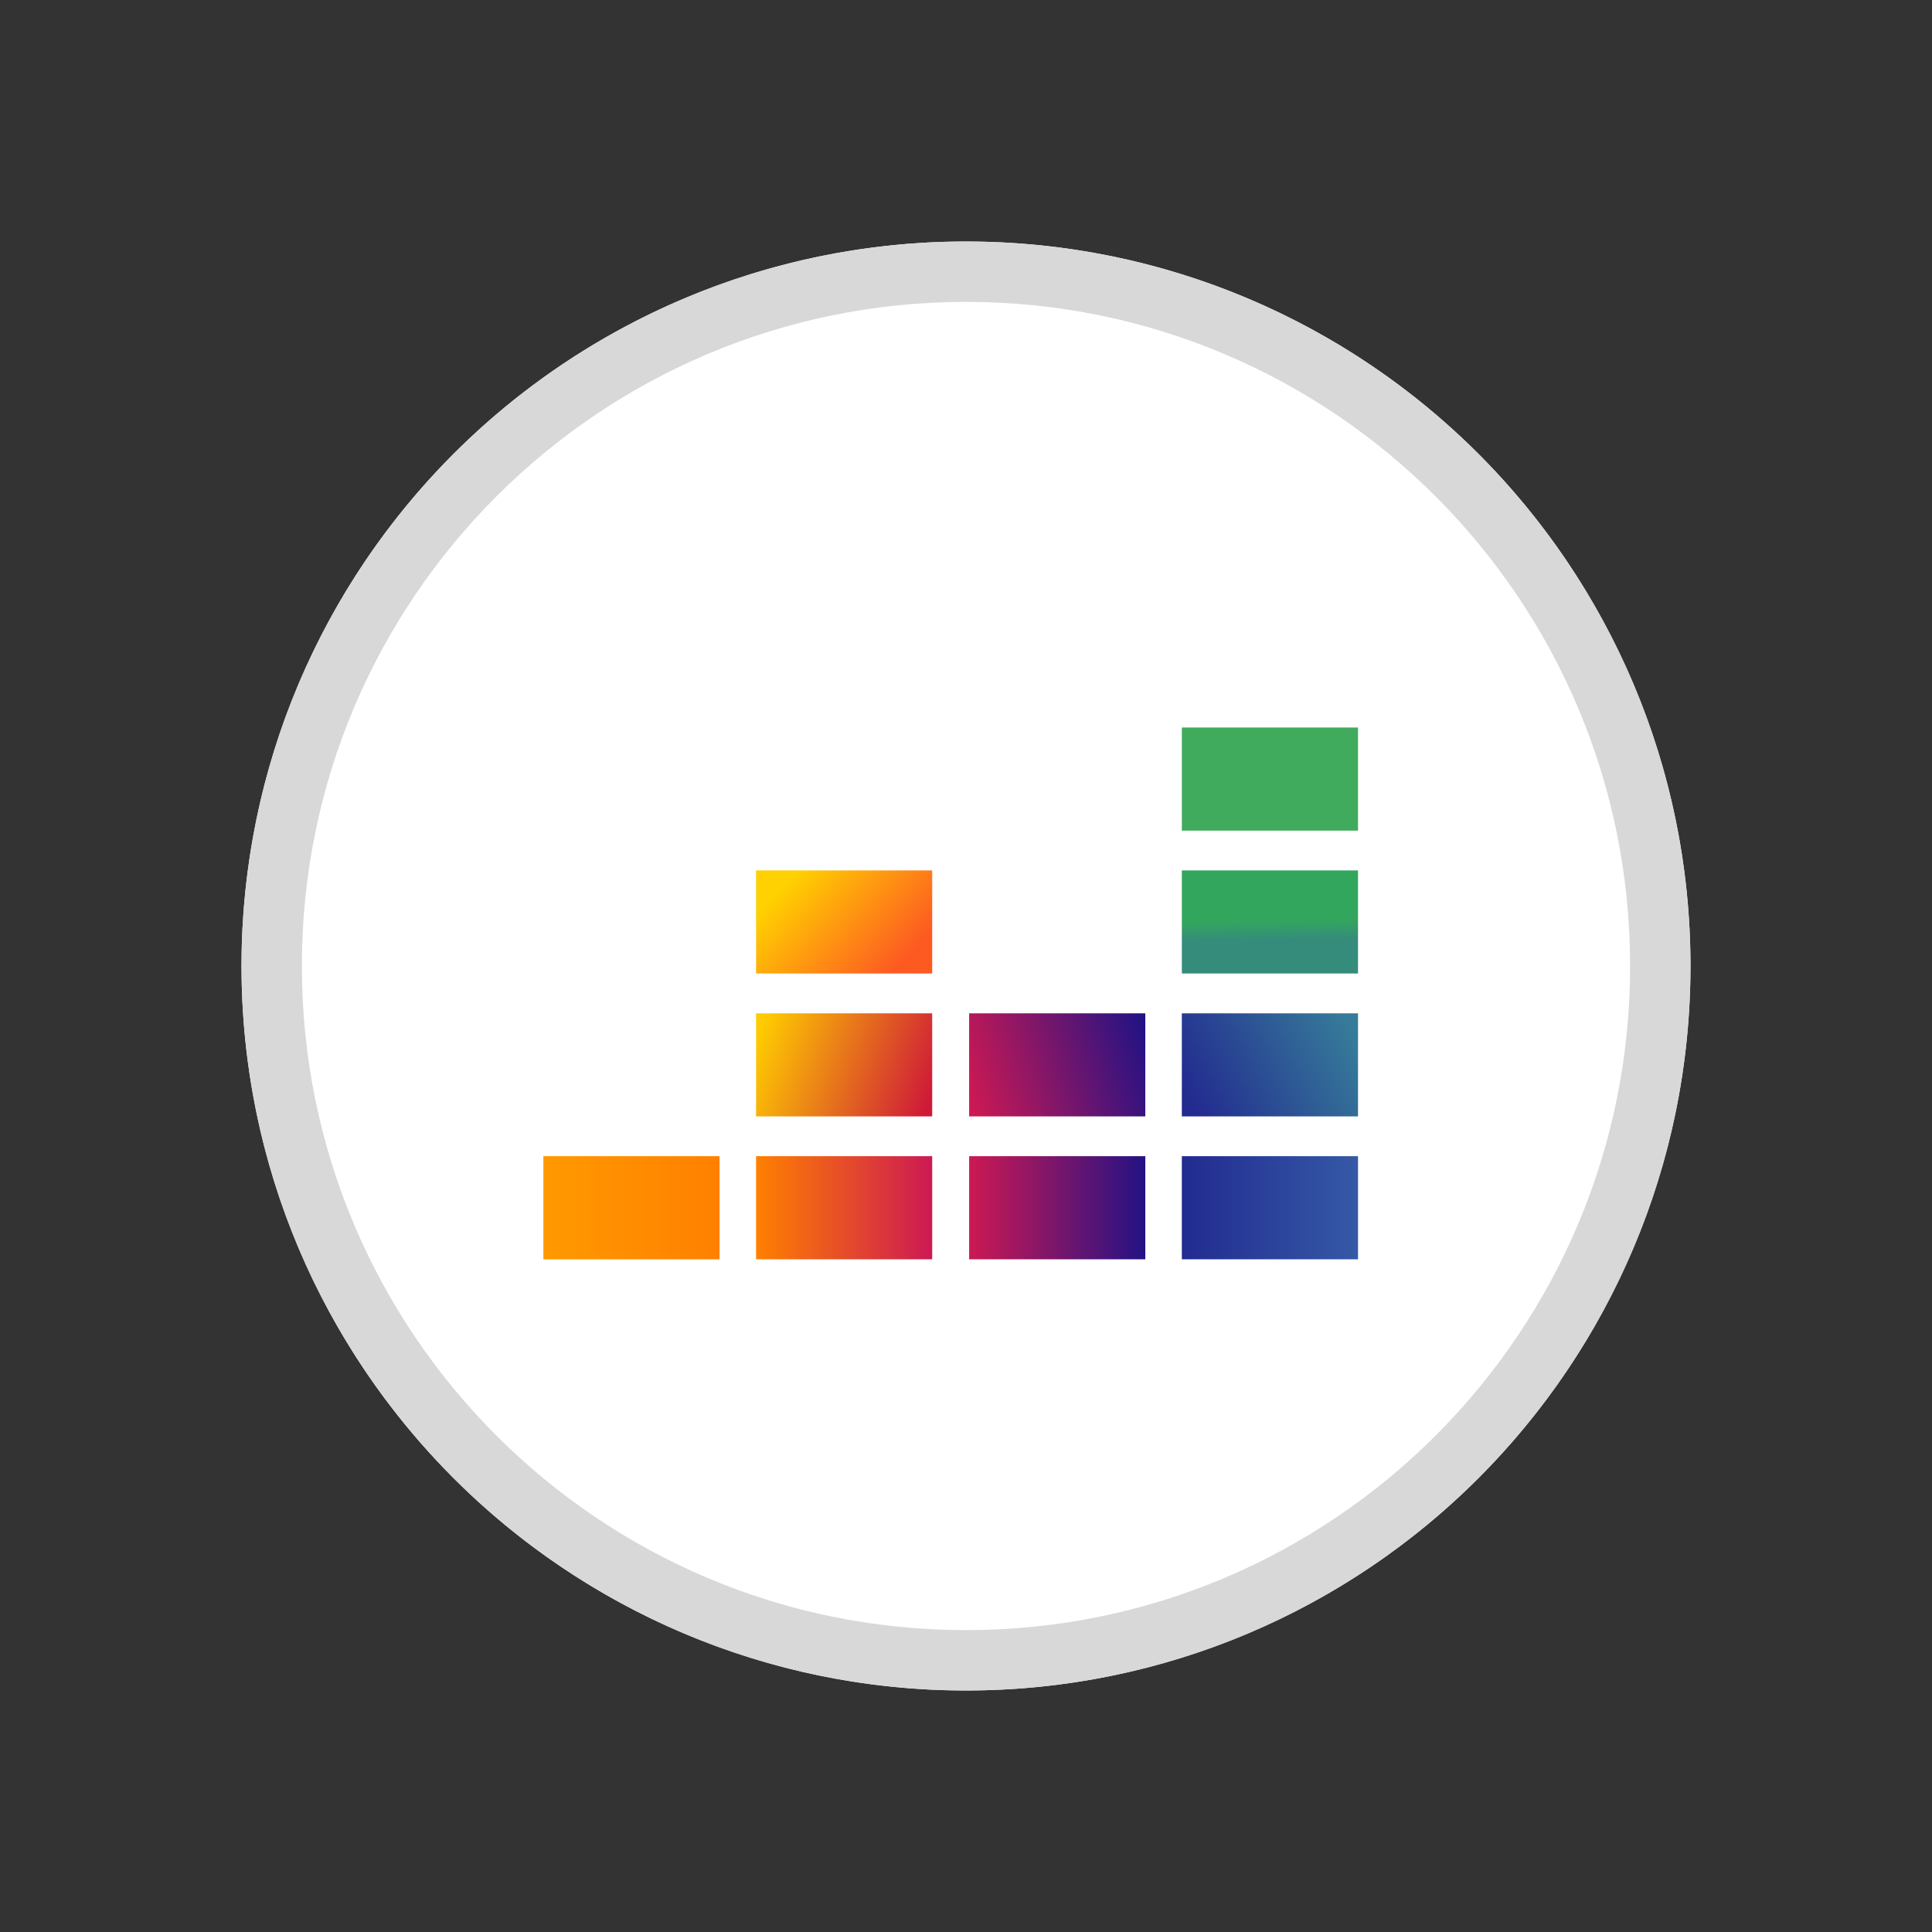 <svg viewBox="0 0 32 32" fill="none" xmlns="http://www.w3.org/2000/svg"><rect x="0" y="0" width="32" height="32" fill="#333333" stroke="none"/><circle cx="16" cy="16" r="12" fill="#fff"/><path d="M16 27.5c6.351 0 11.5-5.149 11.5-11.5S22.351 4.5 16 4.5 4.5 9.649 4.5 16 9.649 27.5 16 27.5Z" stroke="#D8D8D8"/><path d="M22.493 12.05h-2.918v1.708h2.918V12.05Z" fill="#40AB5D"/><path d="M22.493 14.417h-2.918v1.707h2.918v-1.707Z" fill="url(#a)"/><path d="M22.493 16.784h-2.918v1.707h2.918v-1.707Z" fill="url(#b)"/><path d="M11.918 19.15H9v1.708h2.918V19.15Z" fill="url(#c)"/><path d="M15.44 19.15h-2.917v1.708h2.917V19.15Z" fill="url(#d)"/><path d="M18.97 19.15h-2.918v1.708h2.918V19.15Z" fill="url(#e)"/><path d="M22.493 19.15h-2.918v1.708h2.918V19.15Z" fill="url(#f)"/><path d="M18.97 16.784h-2.918v1.707h2.918v-1.707Z" fill="url(#g)"/><path d="M15.44 16.784h-2.917v1.707h2.917v-1.707Z" fill="url(#h)"/><path d="M15.44 14.417h-2.917v1.707h2.917v-1.707Z" fill="url(#i)"/><defs><linearGradient id="a" x1="21.048" y1="15.568" x2="21.039" y2="14.97" gradientUnits="userSpaceOnUse"><stop stop-color="#358C7B"/><stop offset=".526" stop-color="#33A65E"/></linearGradient><linearGradient id="b" x1="19.532" y1="17.9" x2="22.13" y2="16.576" gradientUnits="userSpaceOnUse"><stop stop-color="#222B90"/><stop offset="1" stop-color="#367B99"/></linearGradient><linearGradient id="c" x1="9.001" y1="20.005" x2="11.916" y2="20.005" gradientUnits="userSpaceOnUse"><stop stop-color="#F90"/><stop offset="1" stop-color="#FF8000"/></linearGradient><linearGradient id="d" x1="12.526" y1="20.005" x2="15.441" y2="20.005" gradientUnits="userSpaceOnUse"><stop stop-color="#FF8000"/><stop offset="1" stop-color="#CC1953"/></linearGradient><linearGradient id="e" x1="16.052" y1="20.005" x2="18.967" y2="20.005" gradientUnits="userSpaceOnUse"><stop stop-color="#CC1953"/><stop offset="1" stop-color="#241284"/></linearGradient><linearGradient id="f" x1="19.574" y1="20.005" x2="22.489" y2="20.005" gradientUnits="userSpaceOnUse"><stop stop-color="#222B90"/><stop offset="1" stop-color="#3559A6"/></linearGradient><linearGradient id="g" x1="15.937" y1="17.795" x2="18.919" y2="16.923" gradientUnits="userSpaceOnUse"><stop stop-color="#CC1953"/><stop offset="1" stop-color="#241284"/></linearGradient><linearGradient id="h" x1="12.422" y1="17.443" x2="15.305" y2="18.492" gradientUnits="userSpaceOnUse"><stop offset=".003" stop-color="#FC0"/><stop offset="1" stop-color="#CE1938"/></linearGradient><linearGradient id="i" x1="12.771" y1="14.888" x2="14.463" y2="16.449" gradientUnits="userSpaceOnUse"><stop offset=".003" stop-color="#FFD100"/><stop offset="1" stop-color="#FD5A22"/></linearGradient></defs></svg>
